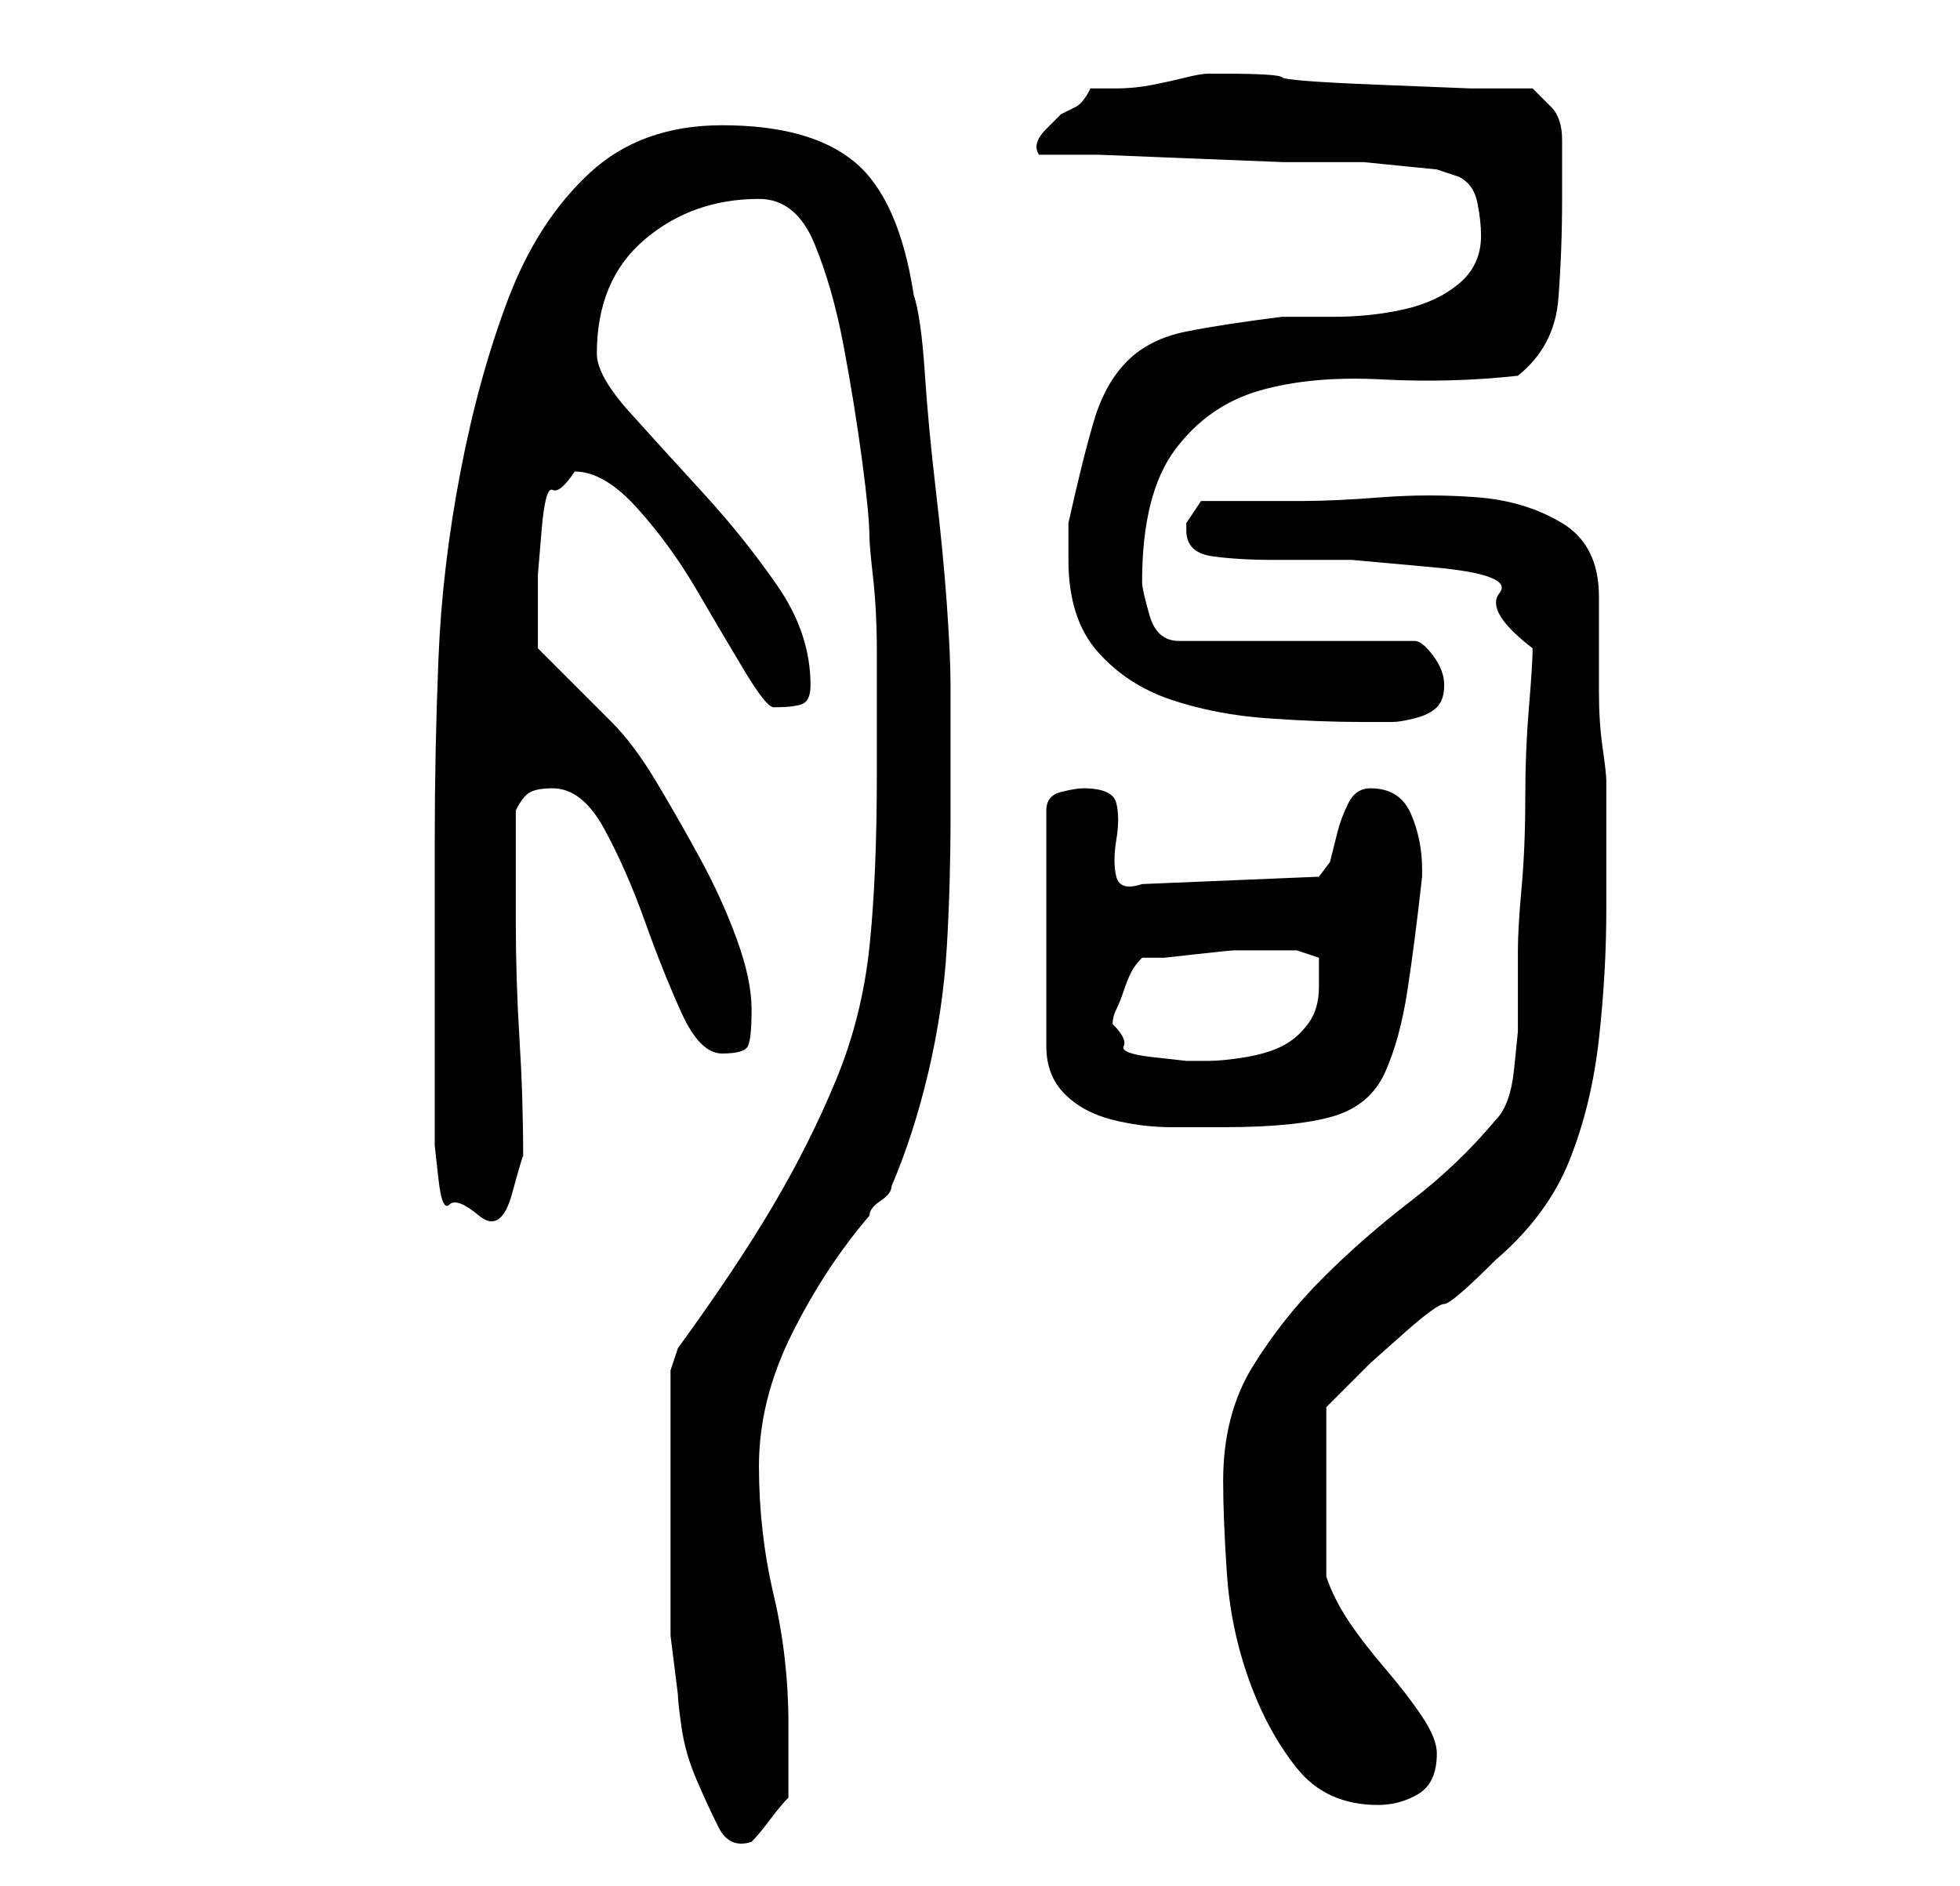 <?xml version="1.0" standalone="no"?>
<!DOCTYPE svg PUBLIC "-//W3C//DTD SVG 1.1//EN" "http://www.w3.org/Graphics/SVG/1.1/DTD/svg11.dtd" >
<svg xmlns="http://www.w3.org/2000/svg" xmlns:xlink="http://www.w3.org/1999/xlink" version="1.1" viewBox="-10 0 266 256">
   <path fill="currentColor"
d="M81 202v9v5v6t1 8q0 1 0.5 4.5t2 7t3 6.5t4.5 2q1 -1 2.5 -3t2.5 -3v-10q0 -9 -2 -17.5t-2 -17.5t4.5 -18t10.5 -16q0 -1 1.5 -2t1.5 -2q3 -7 5 -15.5t2.5 -17t0.5 -17.5v-16v-2q0 -4 -0.5 -11t-1.5 -15.5t-1.5 -16t-1.5 -10.5q-2 -13 -8 -18t-18 -5q-11 0 -18 6.5
t-11 17t-6.5 23.5t-3 25.5t-0.5 24.5v16v22v3.5t0.5 4.5t1.5 3.5t4 1.5t4.5 -3t1.5 -5q0 -8 -0.5 -16t-0.5 -16v-3v-4v-5v-3q1 -2 2 -2.5t3 -0.5q4 0 7 5.5t5.5 12.5t5 12.5t5.5 5.5t3.5 -1t0.5 -5t-2 -9.5t-5 -11t-6 -10.5t-6 -8l-2.5 -2.5l-3 -3l-3 -3l-1.5 -1.5v-2.5
v-2.5v-5t0.5 -6t1.5 -5.5t3 -2.5q4 0 8.5 5t8 11t6.5 11t4 5q3 0 4 -0.5t1 -2.5q0 -7 -4.5 -13.5t-10 -12.5t-10 -11t-4.5 -8q0 -10 6.5 -15.5t15.5 -5.5q5 0 7.5 6t4 14t2.5 15.5t1 10.5q0 1 0.5 5.5t0.5 10v10v5.5v1q0 14 -1 23.5t-4.5 18t-8.5 17t-13 19.5l-0.5 1.5
l-0.5 1.5v16zM156 201q0 5 0.5 12.5t3 14.5t6.5 12t11 5q3 0 5.5 -1.5t2.5 -5.5q0 -2 -2 -5t-5 -6.5t-5 -6.5t-3 -6v-1.5v-3.5v-3v-3v-3v-3.5v-3v-2.5l6 -6t4.5 -4t5.5 -4t7 -6q7 -6 10 -13.5t4 -16.5t1 -17.5v-17.5q0 -1 -0.5 -4.5t-0.5 -7.5v-7.5v-5.5q0 -7 -5 -10
t-11.5 -3.5t-13 0t-10.5 0.5h-14l-1 1.5l-1 1.5v1q0 3 3.5 3.5t8.5 0.5h10.5t11 1t9 3.5t4.5 7.5q0 2 -0.5 8t-0.5 12.5t-0.5 12t-0.5 8.5v6.5v4.5t-0.5 5t-2.5 7q-5 6 -11.5 11t-12 10.5t-9.5 12t-4 15.5zM137 107q-1 0 -3 0.5t-2 2.5v32q0 4 2.5 6.5t6.5 3.5t8 1h7
q10 0 15 -1.5t7 -6t3 -11t2 -15.5v-1q0 -4 -1.5 -7.5t-5.5 -3.5q-2 0 -3 2t-1.5 4l-1 4t-1.5 2l-24 1q-3 1 -3.5 -1t0 -5t0 -5t-4.5 -2zM141 139q0 -1 0.5 -2t1 -2.5t1 -2.5t1.5 -2h3t4.5 -0.5t5 -0.5h3.5h3h2t3 1v2.5v1.5q0 3 -1.5 5t-3.5 3t-5 1.5t-5 0.5h-3t-4.5 -0.5
t-4 -1.5t-1.5 -3zM135 76q0 8 4 12.5t10 6.5t13 2.5t13 0.5h4q1 0 3 -0.5t3 -1.5t1 -3t-1.5 -4t-2.5 -2h-32q-3 0 -4 -3.5t-1 -4.5q0 -12 4.5 -18t11.5 -8t16.5 -1.5t18.5 -0.5q5 -4 5.5 -10.5t0.5 -13.5v-8q0 -3 -1.5 -4.5l-2.5 -2.5h-8.5t-12.5 -0.5t-13 -1t-8 -0.5h-1h-1
q-1 0 -3 0.5t-4.5 1t-5 0.5h-3.5q-1 2 -2 2.5l-2 1t-2 2t-1 3.5h8t12.5 0.5t12.5 0.5h8h3t5 0.5t5 0.5t3 1q2 1 2.5 3.5t0.5 4.5q0 4 -3 6.5t-7.5 3.5t-9.5 1h-7q-8 1 -13 2t-8 4t-4.5 8t-3.5 14v5z" />
</svg>
